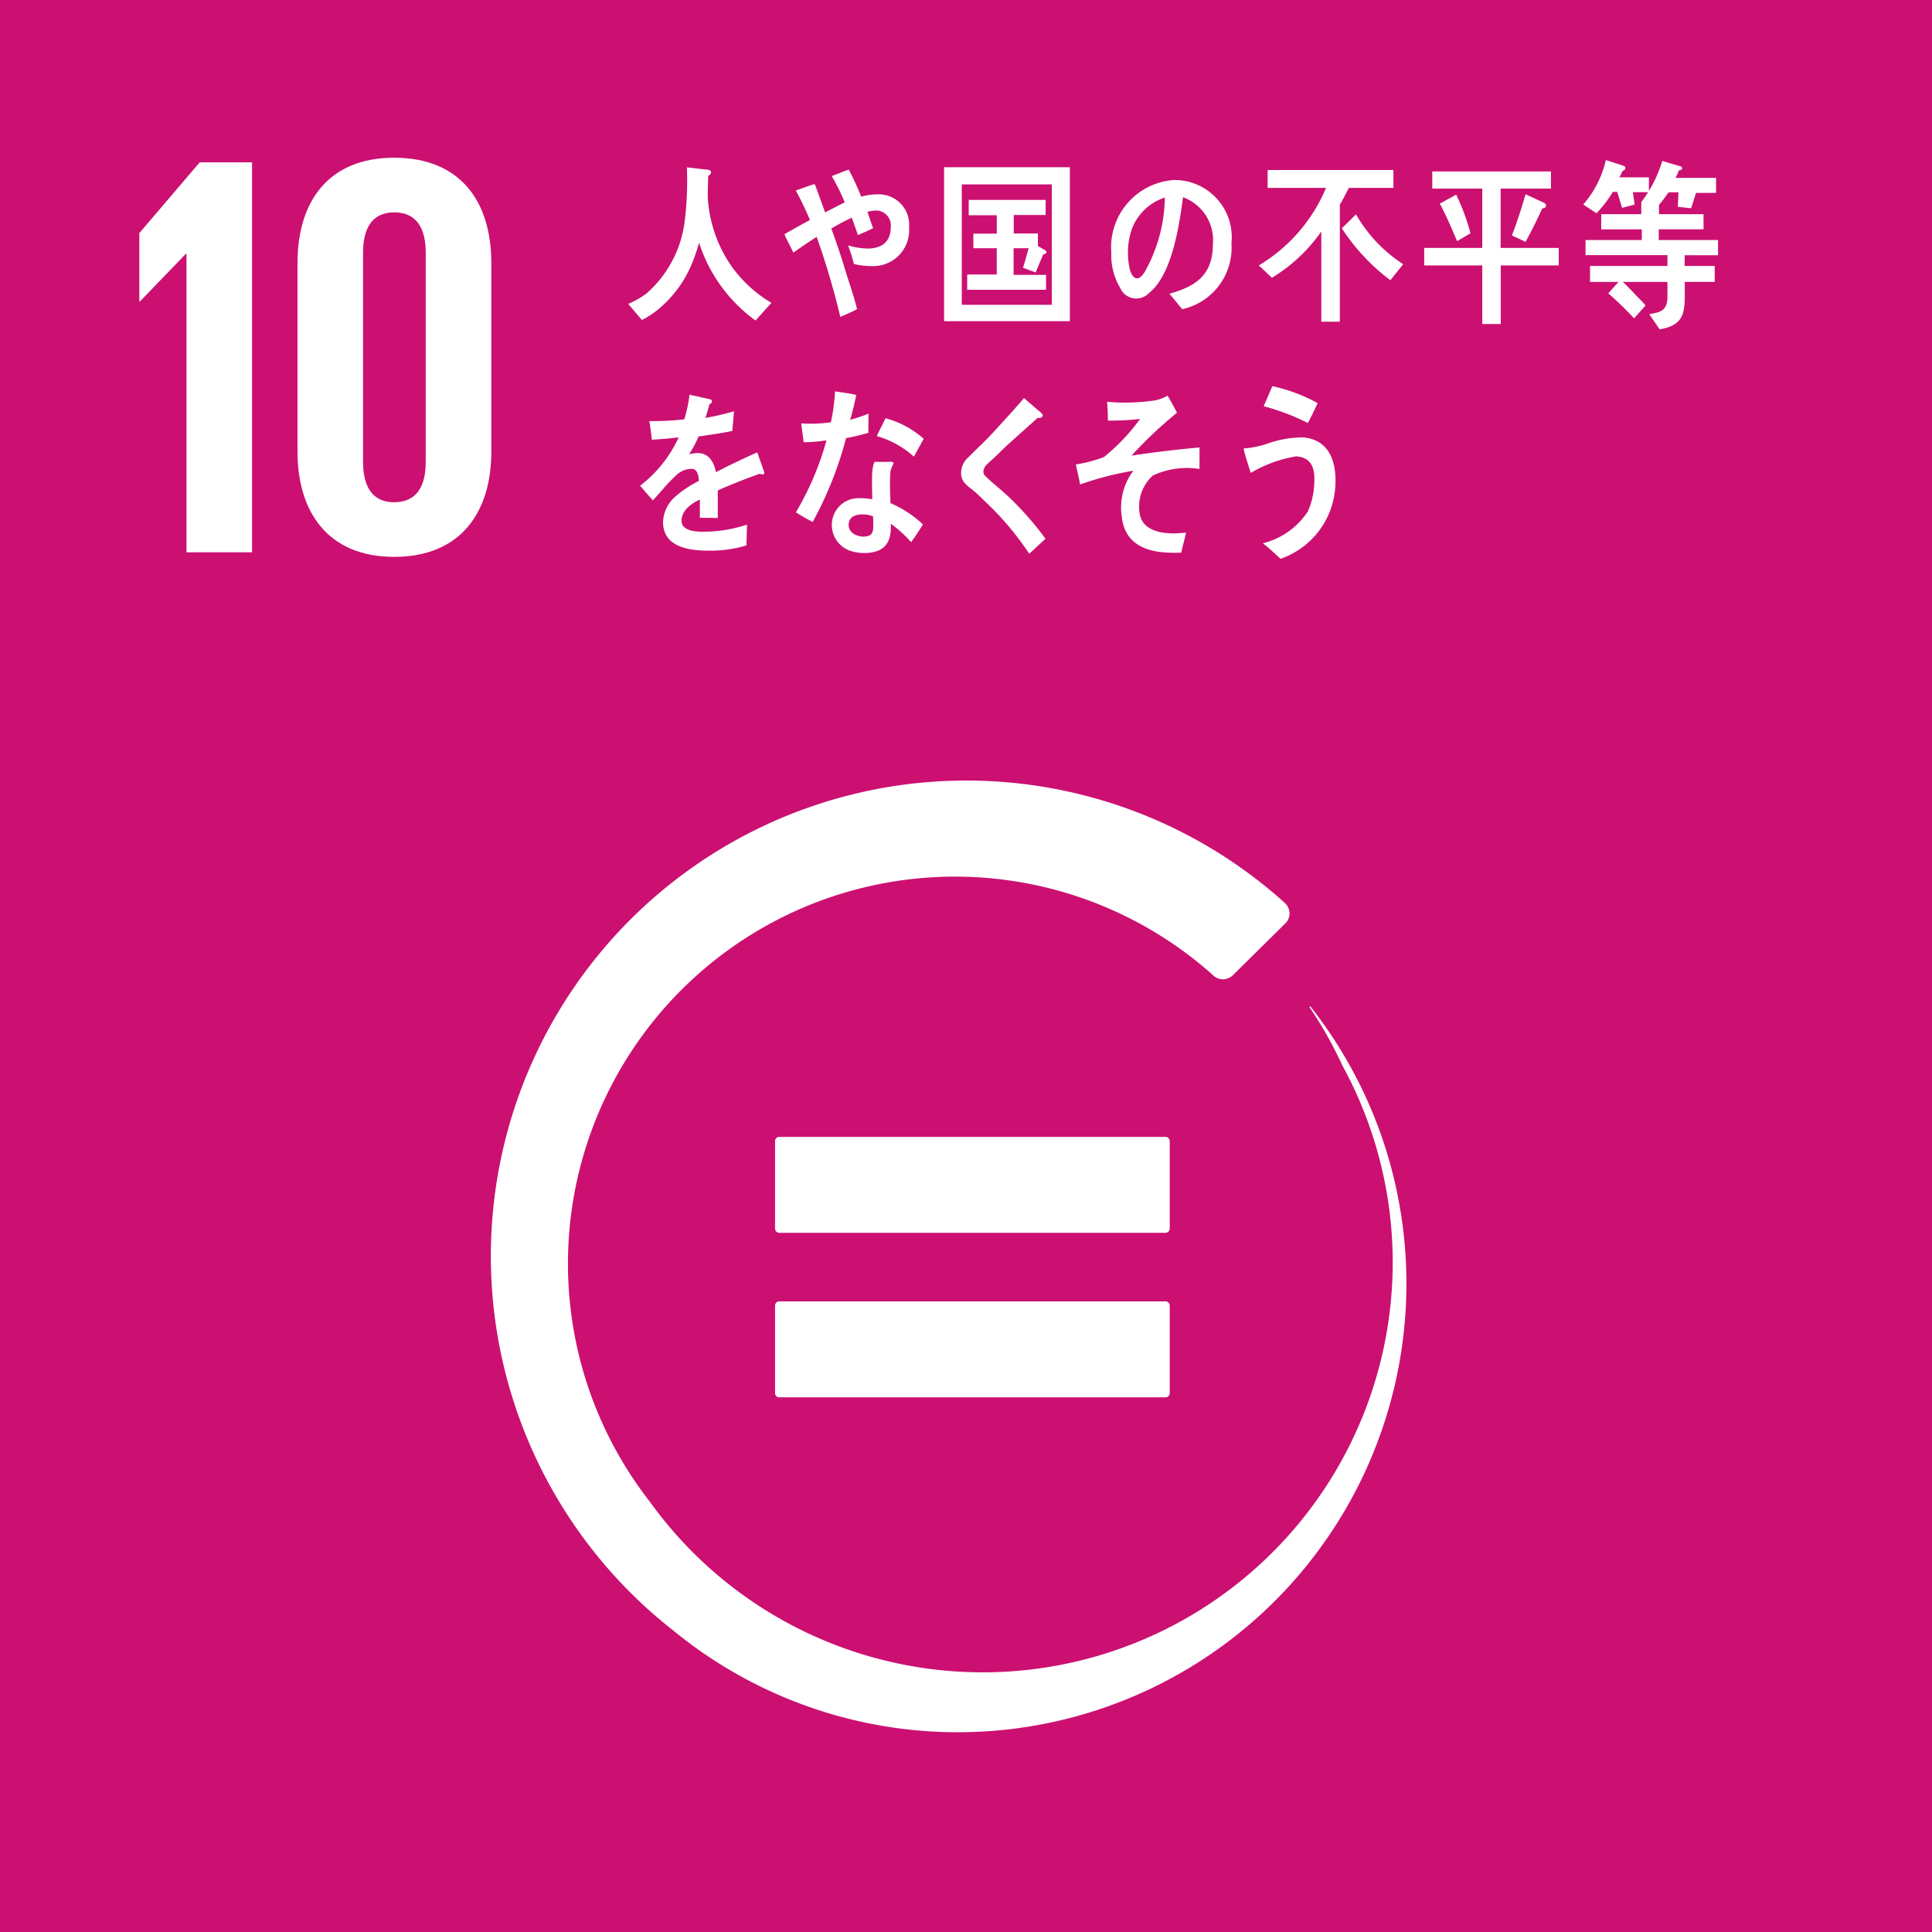 <svg id="レイヤー_1" data-name="レイヤー 1" xmlns="http://www.w3.org/2000/svg" width="95" height="95.004" viewBox="0 0 95 95.004"><defs><style>.cls-1{fill:#cb1072;}.cls-2{fill:#fff;}</style></defs><title>sdgs_10</title><rect class="cls-1" width="95" height="95.004"/><path class="cls-2" d="M57.308,63.992H38.318a.208.208,0,0,0-.207.207v4.302a.207.207,0,0,0,.207.209h18.99a.208.208,0,0,0,.209-.209V64.199A.209.209,0,0,0,57.308,63.992"/><path class="cls-2" d="M68.504,57.792a21.993,21.993,0,0,0-4.071-8.306l-.045.032a20.277,20.277,0,0,1,1.623,2.882A20.161,20.161,0,0,1,31.948,73.835,19.031,19.031,0,0,1,59.577,47.89l.12.108a.708.708,0,0,0,.433.156.735.735,0,0,0,.475-.183L60.68,47.896l2.417-2.387.158-.158a.711.711,0,0,0,.154-.429.73.73,0,0,0-.195-.489l-.075-.069A23.382,23.382,0,1,0,33.1,80.17a22.061,22.061,0,0,0,35.404-22.378"/><path class="cls-2" d="M57.517,56.108a.207.207,0,0,0-.209-.205H38.318a.206.206,0,0,0-.207.205v4.304a.208.208,0,0,0,.207.207H57.308a.208.208,0,0,0,.209-.207Z"/><polygon class="cls-2" points="9.17 12.479 9.17 27.157 12.394 27.157 12.394 7.982 9.82 7.982 6.851 11.462 6.851 14.827 6.877 14.827 9.14 12.479 9.17 12.479"/><path class="cls-2" d="M17.852,22.717V12.422c0-1.16.424-1.98,1.528-1.98,1.131,0,1.554.821,1.554,1.98V22.717c0,1.162-.423,1.979-1.554,1.979-1.103,0-1.528-.817-1.528-1.979m6.307-.508V12.932c0-2.998-1.497-5.176-4.779-5.176-3.252,0-4.751,2.178-4.751,5.176v9.276c0,2.968,1.499,5.174,4.751,5.174,3.282,0,4.779-2.206,4.779-5.174"/><path class="cls-2" d="M37.15,15.761A7.603,7.603,0,0,1,34.375,11.938a9.634,9.634,0,0,1-.406,1.152,5.771,5.771,0,0,1-1.631,2.145,4.362,4.362,0,0,1-.774.5l-.674-.792a4.104,4.104,0,0,0,.904-.516,5.637,5.637,0,0,0,1.861-3.453A16.07,16.07,0,0,0,33.774,8.231l1.044.116c.061.008.144.043.144.13a.179.179,0,0,1-.136.161c-.014.36-.024.711-.024,1.068a6.602,6.602,0,0,0,1.174,3.394,6.426,6.426,0,0,0,1.956,1.792Z"/><path class="cls-2" d="M42.878,13.085a3.889,3.889,0,0,1-.892-.104,6.722,6.722,0,0,0-.286-.914,3.603,3.603,0,0,0,.957.154c.587,0,1.144-.231,1.144-1.068a.733.733,0,0,0-.701-.802,1.491,1.491,0,0,0-.443.069c.087.268.179.534.274.802-.25.122-.504.234-.745.337-.1-.286-.199-.571-.301-.855a10.024,10.024,0,0,0-1.008.536c.246.664.475,1.345.68,2.025.193.646.429,1.278.585,1.934-.264.154-.542.256-.821.386a38.405,38.405,0,0,0-1.164-3.938c-.386.248-.772.508-1.144.774-.15-.301-.307-.595-.443-.904.414-.234.835-.475,1.257-.699-.207-.492-.443-.985-.695-1.452.108-.03.845-.307.894-.307.051,0,.051.035.073.085.162.429.313.871.477,1.302.321-.173.636-.335.963-.492a9.96,9.96,0,0,0-.642-1.294c.278-.104.557-.223.837-.319a14.625,14.625,0,0,1,.615,1.328,3.062,3.062,0,0,1,.877-.112A1.49,1.49,0,0,1,44.7,11.18a1.766,1.766,0,0,1-1.822,1.905"/><path class="cls-2" d="M47.559,14.251v-.754h1.454V12.206H47.862v-.717h1.152v-.906H47.634V9.829h3.782v.743h-1.568v.908h1.188v.618l.38.223a.083.083,0,0,1,.039.065c0,.081-.091.116-.152.116-.128.297-.256.593-.376.898l-.624-.234c.097-.315.189-.638.28-.961h-.743v1.31h1.597v.735Zm4.162-5.184h-4.428v5.921h4.428Zm-5.299-.845h6.185v7.57h-6.185Z"/><path class="cls-2" d="M55.658,11.254a3.508,3.508,0,0,0-.195,1.174c0,.351.063,1.259.457,1.259.14,0,.26-.163.343-.274a7.637,7.637,0,0,0,1.014-3.699,2.585,2.585,0,0,0-1.619,1.54M58.134,15.203c-.217-.248-.414-.514-.634-.756,1.113-.323,2.139-.794,2.139-2.421a2.246,2.246,0,0,0-1.469-2.328c-.191,1.481-.563,3.835-1.668,4.706a.857.857,0,0,1-1.406-.221,3.153,3.153,0,0,1-.451-1.755,3.314,3.314,0,0,1,3.1-3.577,2.814,2.814,0,0,1,2.807,3.116A3.091,3.091,0,0,1,58.134,15.203"/><path class="cls-2" d="M68.367,13.78a10.07,10.07,0,0,1-2.389-2.557c.24-.219.465-.455.699-.682a7.134,7.134,0,0,0,2.322,2.45ZM66.326,9.238c-.146.28-.287.563-.445.833v5.748h-.91V11.381a8.002,8.002,0,0,1-2.427,2.277l-.644-.607a8.092,8.092,0,0,0,3.305-3.813H62.332V8.361h6.185v.877Z"/><path class="cls-2" d="M75.839,10.248c-.262.554-.526,1.107-.825,1.643l-.67-.315c.25-.658.475-1.337.67-2.023l.902.414a.176.176,0,0,1,.106.15c0,.095-.122.13-.183.13M71.647,11.857c-.264-.624-.534-1.257-.849-1.844l.804-.441a10.54,10.54,0,0,1,.705,1.899Zm2.149,1.194v2.882h-.91v-2.882H70.03V12.19h2.856V9.275H70.428v-.845h5.834v.845h-2.474V12.19h2.858v.861Z"/><path class="cls-2" d="M83.397,9.484l-.24.756-.654-.069.03-.713h-.489a7.206,7.206,0,0,1-.581.75l-.758-.272a6.335,6.335,0,0,0,1.032-2.023l.888.264a.112.112,0,0,1,.089.097c0,.079-.097.095-.152.095-.053.132-.112.256-.173.378h1.993v.737ZM82.842,12.551l-.008.526h1.481v.784H82.842c0,1.343.134,2.098-1.233,2.334L81.097,15.45c.52-.098.894-.142.894-.869v-.719H79.797c.225.209.435.431.646.656.158.168.323.317.473.502l-.565.634a16.083,16.083,0,0,0-1.27-1.231l.506-.561H78.186v-.784H81.991v-.534H77.963V11.804h2.767v-.526H78.735v-.747h1.97V9.935h.934c.037.006-.177.161-.177.203,0,.061.097-.207.114-.262v.654H83.766v.747H81.564V11.804h2.915v.747ZM80.293,9.45l.083.607-.615.165L79.521,9.433h-.213a6.158,6.158,0,0,1-.804,1.052l-.654-.429A4.983,4.983,0,0,0,78.962,7.869l.865.28c.043.018.097.053.097.114,0,.079-.083.132-.142.142a1.769,1.769,0,0,1-.16.315h1.458v.729Z"/><path class="cls-2" d="M37.489,23.332a.192.192,0,0,1-.11-.043c-.544.185-1.589.597-2.084.827v1.353l-.888-.01c.008-.124.008-.254.008-.404v-.492c-.599.282-.902.642-.902,1.046,0,.349.345.536,1.03.536a6.673,6.673,0,0,0,2.188-.351L36.703,26.82a6.152,6.152,0,0,1-1.887.256c-1.475,0-2.212-.465-2.212-1.408a1.736,1.736,0,0,1,.618-1.263,5.382,5.382,0,0,1,1.142-.756c-.014-.394-.134-.595-.353-.595a1.096,1.096,0,0,0-.774.331,6.845,6.845,0,0,0-.579.599c-.278.307-.451.518-.557.621-.136-.158-.345-.394-.626-.719a6.326,6.326,0,0,0,1.897-2.381c-.4.053-.843.087-1.324.116-.029-.335-.073-.644-.12-.916a13.07,13.07,0,0,0,1.72-.087,6.911,6.911,0,0,0,.256-1.21l1.016.227c.061.018.091.051.091.106,0,.053-.039.095-.122.13-.039.15-.106.378-.201.678a12.481,12.481,0,0,0,1.404-.325l-.083.967c-.412.087-.969.175-1.66.27a5.493,5.493,0,0,1-.467.879,1.51,1.51,0,0,1,.429-.061c.459,0,.76.307.896.938.601-.315,1.286-.64,2.029-.975l.345.983c0,.073-.03.106-.091.106"/><path class="cls-2" d="M44.938,22.454a4.627,4.627,0,0,0-1.828-1.012l.435-.877a4.626,4.626,0,0,1,1.875,1.012Zm-2.009,2.937a1.291,1.291,0,0,0-.54-.095c-.284,0-.642.087-.658.5-.016.406.416.589.711.589.276,0,.484-.061.496-.439.008-.185-.002-.37-.008-.555m1.871,1.265a6.441,6.441,0,0,0-.997-.904c.004.098,0,.193-.002.288-.035.906-.621,1.152-1.3,1.152a2.192,2.192,0,0,1-.713-.114,1.339,1.339,0,0,1-.886-1.247,1.312,1.312,0,0,1,1.373-1.334,3.718,3.718,0,0,1,.617.051c-.01-.412-.024-.825-.008-1.239a1.848,1.848,0,0,1,.112-.597h.678c.045,0,.264-.034.26.071,0,.018,0,.026-.008.037a1.119,1.119,0,0,0-.156.534c-.016.465-.004.922.016,1.387a5.377,5.377,0,0,1,1.595,1.046c-.185.301-.376.597-.581.869m-2.102-5.373c-.368.106-.727.193-1.097.262a18.111,18.111,0,0,1-1.641,4.121c-.278-.14-.557-.307-.827-.473a14.363,14.363,0,0,0,1.505-3.541,7.624,7.624,0,0,1-1.121.093c-.037-.305-.083-.613-.12-.928a3.466,3.466,0,0,0,.414.016,6.67,6.67,0,0,0,1.044-.071,9.205,9.205,0,0,0,.203-1.517c.355.053.701.095,1.046.175-.089.404-.179.819-.301,1.221a7.355,7.355,0,0,0,.904-.301c0,.311-.01.626-.01.942"/><path class="cls-2" d="M50.61,27.23a14.504,14.504,0,0,0-2.208-2.606,7.178,7.178,0,0,0-.64-.585,1.837,1.837,0,0,1-.37-.341.765.765,0,0,1-.132-.477,1.011,1.011,0,0,1,.362-.739c.372-.38.754-.729,1.119-1.117.538-.587,1.085-1.172,1.611-1.792.215.189.429.37.642.559a1.642,1.642,0,0,1,.244.215.108.108,0,0,1,.035.079c-.002.124-.167.14-.25.12-.508.463-1.028.916-1.544,1.389-.215.195-.414.41-.63.609a3.986,3.986,0,0,0-.307.282.568.568,0,0,0-.189.347.327.327,0,0,0,.13.266c.309.305.656.569.971.857a15.328,15.328,0,0,1,1.956,2.196c-.27.24-.532.498-.8.737"/><path class="cls-2" d="M56.677,23.391a2.066,2.066,0,0,0-.63,1.903c.161.855,1.198.947,1.741.932.175-.004.353-.018.534-.041-.075.337-.165.662-.238.991l-.158.002c-1.062.028-2.586-.126-2.763-1.757a3,3,0,0,1,.567-2.275,15.585,15.585,0,0,0-2.62.676c-.057-.333-.138-.658-.211-.983a6.777,6.777,0,0,0,1.387-.366,9.939,9.939,0,0,0,1.775-1.873,12.543,12.543,0,0,1-1.582.081c-.004-.309-.016-.622-.043-.924a9.87,9.87,0,0,0,2.385-.073,2.266,2.266,0,0,0,.593-.227c.16.274.317.557.461.837a20.571,20.571,0,0,0-2.234,2.11c1.111-.171,2.23-.301,3.343-.402-.006.353.004.707-.006,1.058a3.936,3.936,0,0,0-2.301.329"/><path class="cls-2" d="M64.308,20.798a11.2,11.2,0,0,0-2.171-.823c.146-.329.282-.658.429-.987a8.288,8.288,0,0,1,2.224.833c-.152.329-.305.658-.481.977m-1.343,6.679c-.284-.26-.567-.53-.869-.764a3.691,3.691,0,0,0,2.212-1.564,3.667,3.667,0,0,0,.315-1.389c.053-.798-.177-1.272-.89-1.32a6.399,6.399,0,0,0-2.232.815c-.043-.138-.349-1.087-.345-1.166.004-.063.081-.049.112-.047a4.958,4.958,0,0,0,.967-.197,5.243,5.243,0,0,1,1.814-.337c1.227.081,1.698,1.085,1.609,2.421a4.01,4.01,0,0,1-2.691,3.548"/></svg>